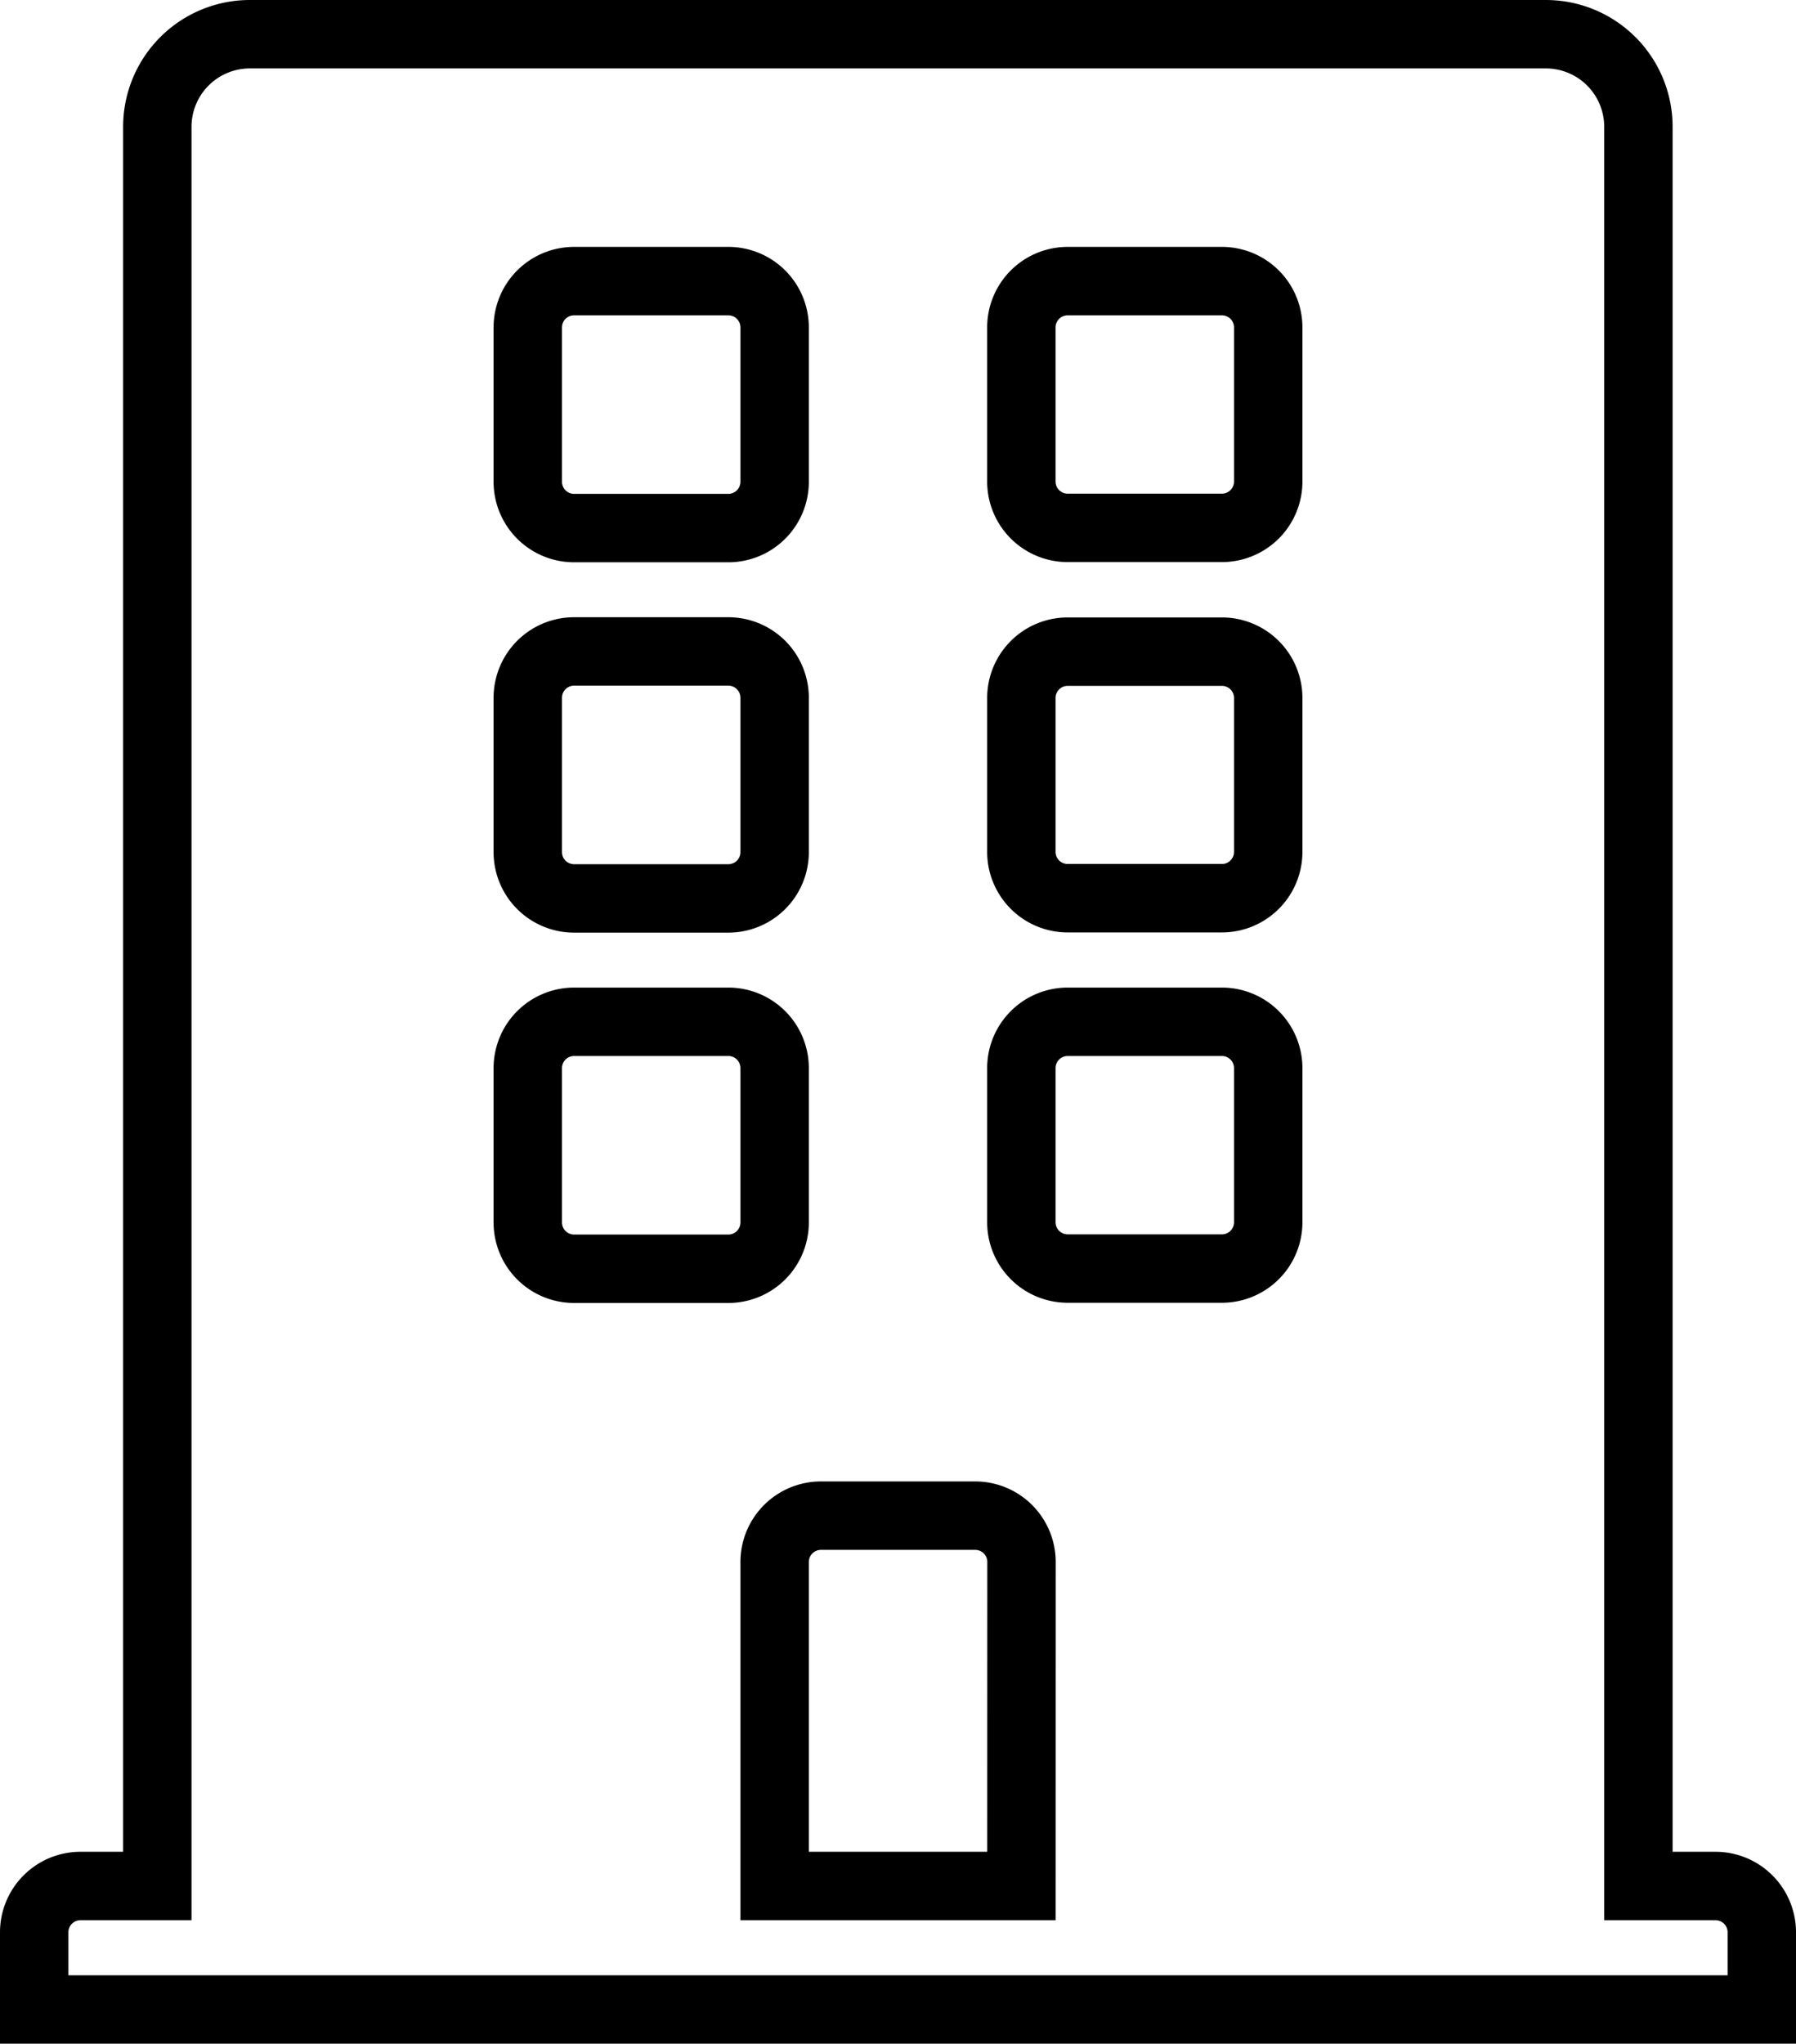 <svg xmlns="http://www.w3.org/2000/svg" width="26.257" height="29.865" viewBox="0 0 26.257 29.865">
  <path id="Icon_awesome-building" data-name="Icon awesome-building" d="M24.581,27.061H23.453V1.353A1.353,1.353,0,0,0,22.1,0H3.157A1.353,1.353,0,0,0,1.8,1.353V27.061H.677A.677.677,0,0,0,0,27.738v1.128H25.257V27.738A.677.677,0,0,0,24.581,27.061ZM7.216,4.285a.677.677,0,0,1,.677-.677h2.255a.677.677,0,0,1,.677.677V6.54a.677.677,0,0,1-.677.677H7.893a.677.677,0,0,1-.677-.677Zm0,5.412a.677.677,0,0,1,.677-.677h2.255a.677.677,0,0,1,.677.677v2.255a.677.677,0,0,1-.677.677H7.893a.677.677,0,0,1-.677-.677Zm2.932,8.344H7.893a.677.677,0,0,1-.677-.677V15.109a.677.677,0,0,1,.677-.677h2.255a.677.677,0,0,1,.677.677v2.255A.677.677,0,0,1,10.148,18.041Zm4.285,9.02H10.825V22.326a.677.677,0,0,1,.677-.677h2.255a.677.677,0,0,1,.677.677Zm3.608-9.7a.677.677,0,0,1-.677.677H15.109a.677.677,0,0,1-.677-.677V15.109a.677.677,0,0,1,.677-.677h2.255a.677.677,0,0,1,.677.677Zm0-5.412a.677.677,0,0,1-.677.677H15.109a.677.677,0,0,1-.677-.677V9.7a.677.677,0,0,1,.677-.677h2.255a.677.677,0,0,1,.677.677Zm0-5.412a.677.677,0,0,1-.677.677H15.109a.677.677,0,0,1-.677-.677V4.285a.677.677,0,0,1,.677-.677h2.255a.677.677,0,0,1,.677.677Z" transform="translate(0.5 0.5)" fill="none" stroke="#000" stroke-width="1"/>
</svg>
